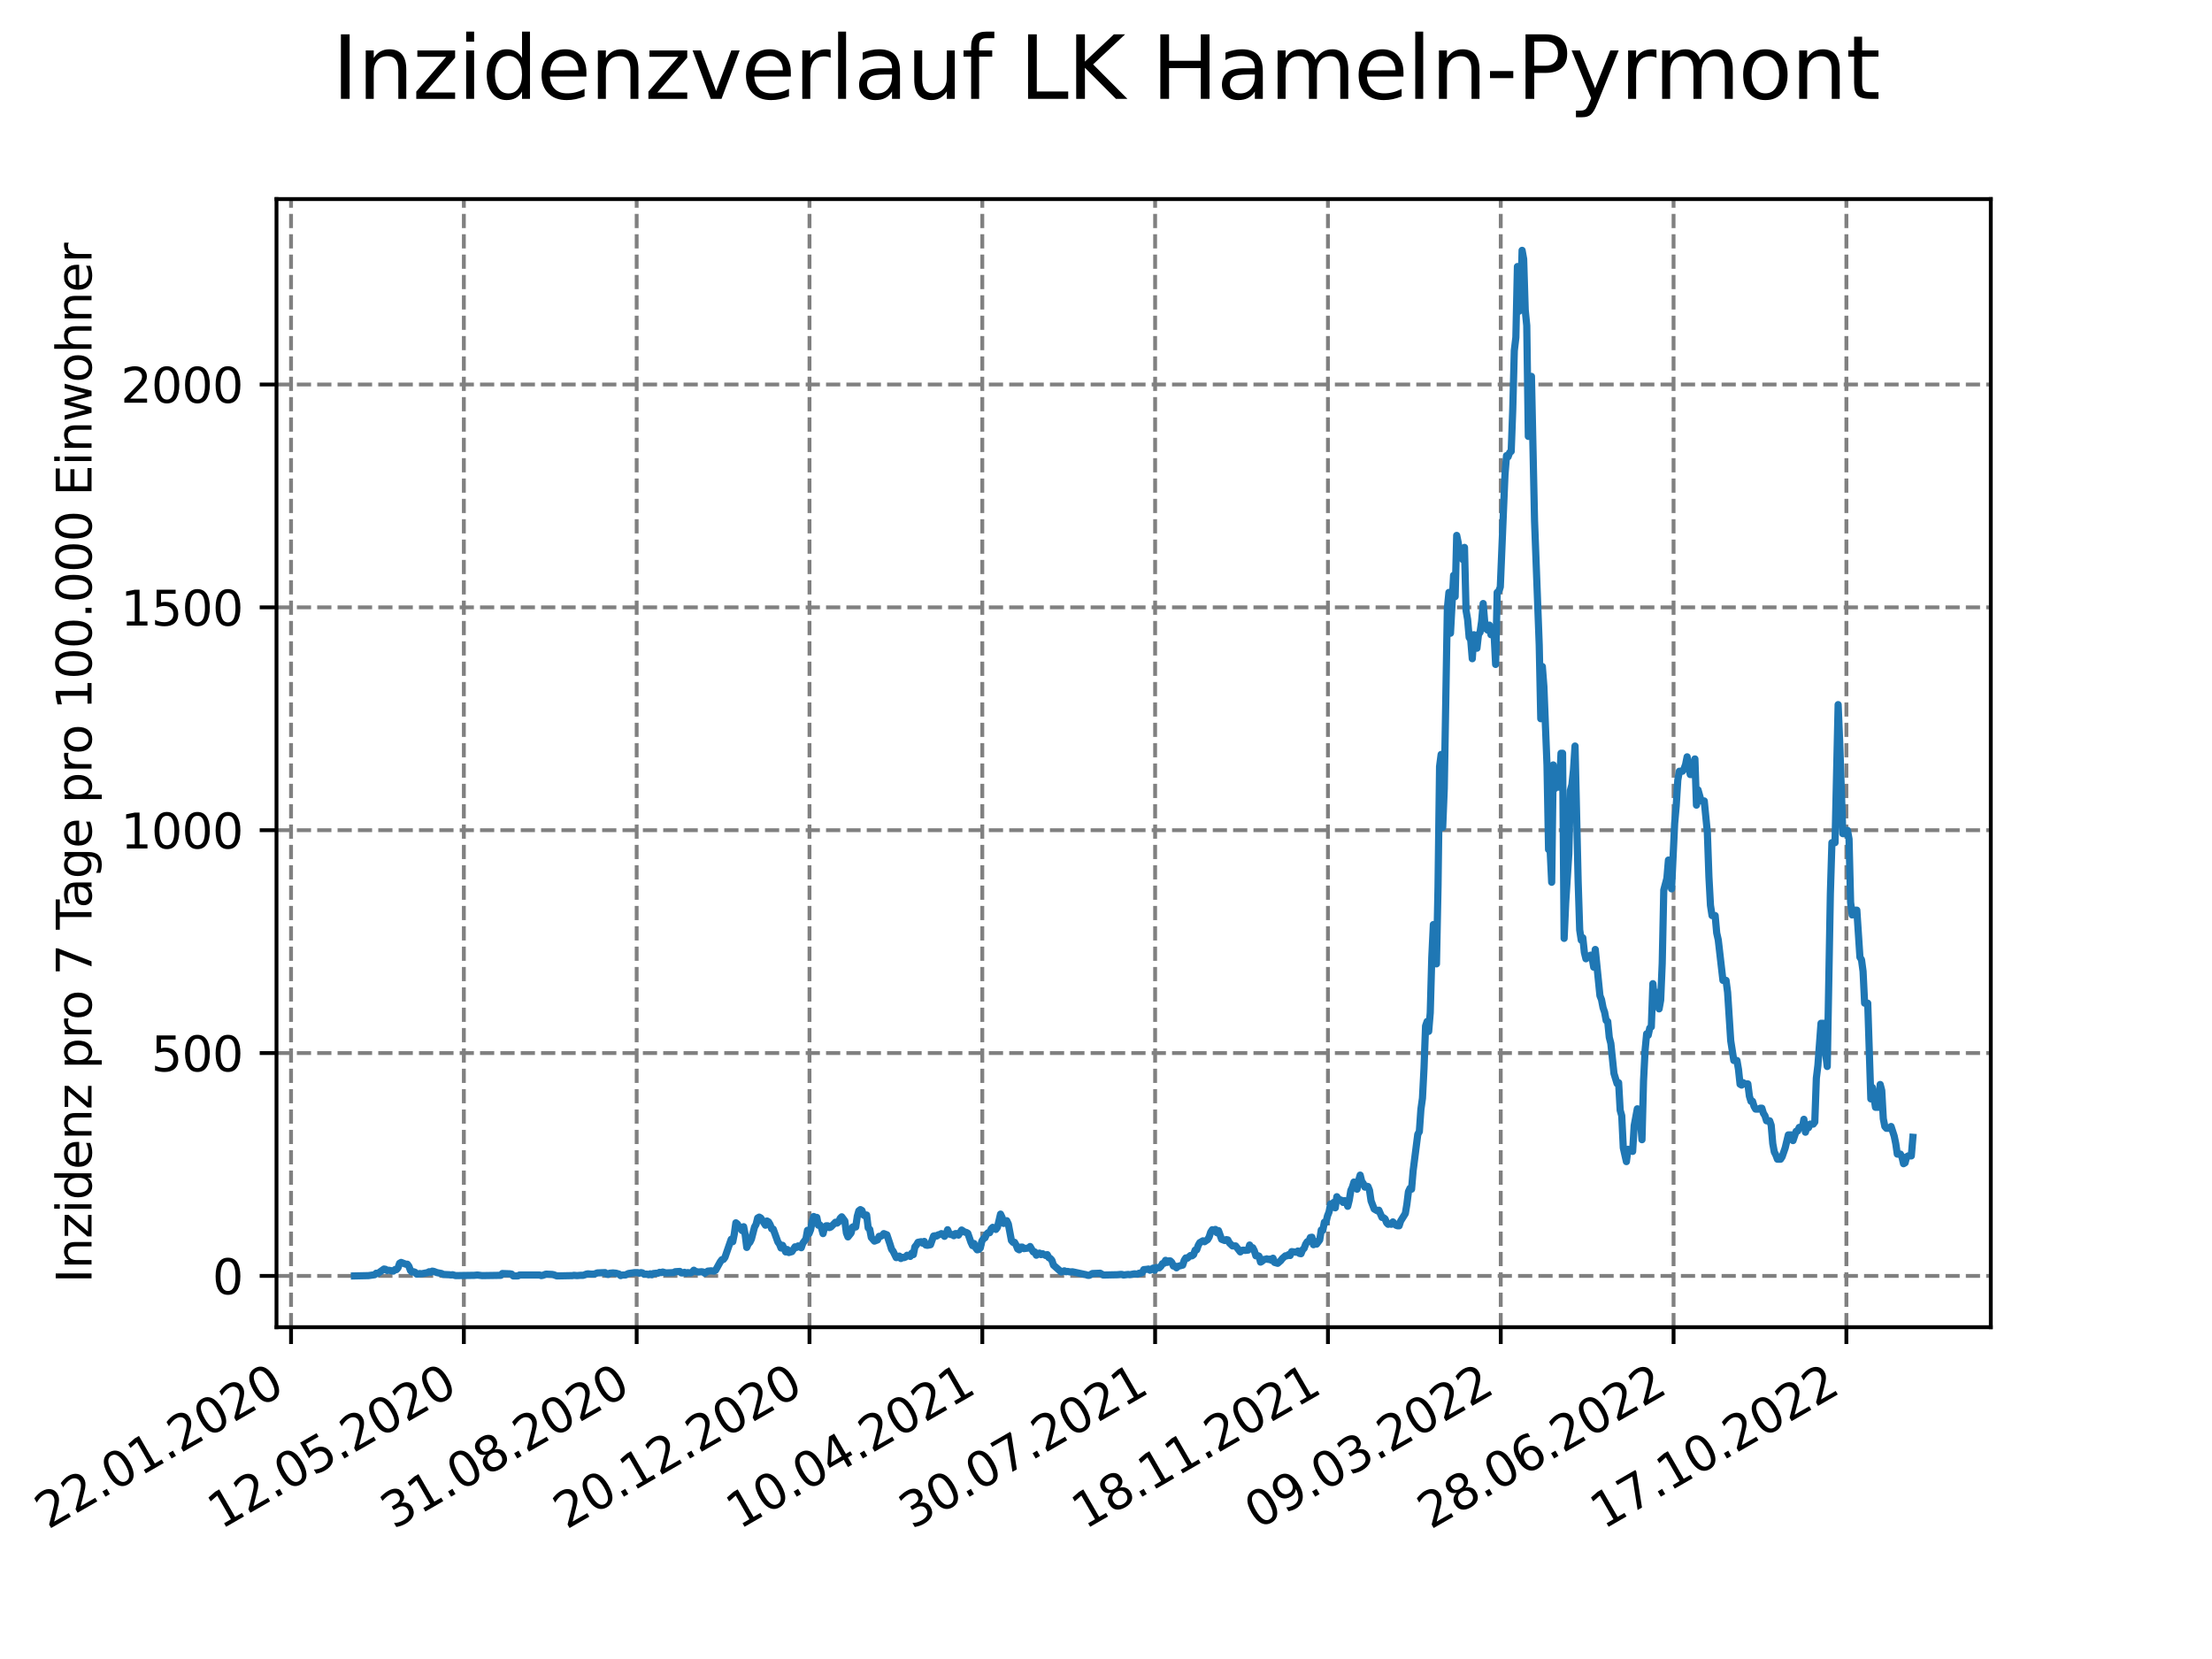 <?xml version="1.0" encoding="utf-8" standalone="no"?>
<!DOCTYPE svg PUBLIC "-//W3C//DTD SVG 1.1//EN"
  "http://www.w3.org/Graphics/SVG/1.1/DTD/svg11.dtd">
<svg xmlns:xlink="http://www.w3.org/1999/xlink" width="460.8pt" height="345.6pt" viewBox="0 0 460.8 345.6" xmlns="http://www.w3.org/2000/svg" version="1.1">
 <defs>
  <style type="text/css">*{stroke-linejoin: round; stroke-linecap: butt}</style>
 </defs>
 <g id="figure_1">
  <g id="patch_1">
   <path d="M 0 345.6 
L 460.8 345.6 
L 460.8 0 
L 0 0 
z
" style="fill: #ffffff"/>
  </g>
  <g id="axes_1">
   <g id="patch_2">
    <path d="M 57.6 276.48 
L 414.72 276.48 
L 414.72 41.472 
L 57.6 41.472 
z
" style="fill: #ffffff"/>
   </g>
   <g id="matplotlib.axis_1">
    <g id="xtick_1">
     <g id="line2d_1">
      <path d="M 60.63 276.48 
L 60.63 41.472 
" clip-path="url(#pc33db7286a)" style="fill: none; stroke-dasharray: 2.96,1.28; stroke-dashoffset: 0; stroke: #808080; stroke-width: 0.8"/>
     </g>
     <g id="line2d_2">
      <defs>
       <path id="m348dbe45a8" d="M 0 0 
L 0 3.5 
" style="stroke: #000000; stroke-width: 0.8"/>
      </defs>
      <g>
       <use xlink:href="#m348dbe45a8" x="60.63" y="276.48" style="stroke: #000000; stroke-width: 0.8"/>
      </g>
     </g>
     <g id="text_1">
      <!-- 22.01.2020 -->
      <g transform="translate(10.005 318.689) rotate(-30) scale(0.1 -0.1)">
       <defs>
        <path id="DejaVuSans-32" d="M 1228 531 
L 3431 531 
L 3431 0 
L 469 0 
L 469 531 
Q 828 903 1448 1529 
Q 2069 2156 2228 2338 
Q 2531 2678 2651 2914 
Q 2772 3150 2772 3378 
Q 2772 3750 2511 3984 
Q 2250 4219 1831 4219 
Q 1534 4219 1204 4116 
Q 875 4013 500 3803 
L 500 4441 
Q 881 4594 1212 4672 
Q 1544 4750 1819 4750 
Q 2544 4750 2975 4387 
Q 3406 4025 3406 3419 
Q 3406 3131 3298 2873 
Q 3191 2616 2906 2266 
Q 2828 2175 2409 1742 
Q 1991 1309 1228 531 
z
" transform="scale(0.016)"/>
        <path id="DejaVuSans-2e" d="M 684 794 
L 1344 794 
L 1344 0 
L 684 0 
L 684 794 
z
" transform="scale(0.016)"/>
        <path id="DejaVuSans-30" d="M 2034 4250 
Q 1547 4250 1301 3770 
Q 1056 3291 1056 2328 
Q 1056 1369 1301 889 
Q 1547 409 2034 409 
Q 2525 409 2770 889 
Q 3016 1369 3016 2328 
Q 3016 3291 2770 3770 
Q 2525 4250 2034 4250 
z
M 2034 4750 
Q 2819 4750 3233 4129 
Q 3647 3509 3647 2328 
Q 3647 1150 3233 529 
Q 2819 -91 2034 -91 
Q 1250 -91 836 529 
Q 422 1150 422 2328 
Q 422 3509 836 4129 
Q 1250 4750 2034 4750 
z
" transform="scale(0.016)"/>
        <path id="DejaVuSans-31" d="M 794 531 
L 1825 531 
L 1825 4091 
L 703 3866 
L 703 4441 
L 1819 4666 
L 2450 4666 
L 2450 531 
L 3481 531 
L 3481 0 
L 794 0 
L 794 531 
z
" transform="scale(0.016)"/>
       </defs>
       <use xlink:href="#DejaVuSans-32"/>
       <use xlink:href="#DejaVuSans-32" x="63.623"/>
       <use xlink:href="#DejaVuSans-2e" x="127.246"/>
       <use xlink:href="#DejaVuSans-30" x="159.033"/>
       <use xlink:href="#DejaVuSans-31" x="222.656"/>
       <use xlink:href="#DejaVuSans-2e" x="286.279"/>
       <use xlink:href="#DejaVuSans-32" x="318.066"/>
       <use xlink:href="#DejaVuSans-30" x="381.689"/>
       <use xlink:href="#DejaVuSans-32" x="445.312"/>
       <use xlink:href="#DejaVuSans-30" x="508.936"/>
      </g>
     </g>
    </g>
    <g id="xtick_2">
     <g id="line2d_3">
      <path d="M 96.63 276.48 
L 96.63 41.472 
" clip-path="url(#pc33db7286a)" style="fill: none; stroke-dasharray: 2.96,1.28; stroke-dashoffset: 0; stroke: #808080; stroke-width: 0.8"/>
     </g>
     <g id="line2d_4">
      <g>
       <use xlink:href="#m348dbe45a8" x="96.63" y="276.48" style="stroke: #000000; stroke-width: 0.8"/>
      </g>
     </g>
     <g id="text_2">
      <!-- 12.05.2020 -->
      <g transform="translate(46.005 318.689) rotate(-30) scale(0.1 -0.1)">
       <defs>
        <path id="DejaVuSans-35" d="M 691 4666 
L 3169 4666 
L 3169 4134 
L 1269 4134 
L 1269 2991 
Q 1406 3038 1543 3061 
Q 1681 3084 1819 3084 
Q 2600 3084 3056 2656 
Q 3513 2228 3513 1497 
Q 3513 744 3044 326 
Q 2575 -91 1722 -91 
Q 1428 -91 1123 -41 
Q 819 9 494 109 
L 494 744 
Q 775 591 1075 516 
Q 1375 441 1709 441 
Q 2250 441 2565 725 
Q 2881 1009 2881 1497 
Q 2881 1984 2565 2268 
Q 2250 2553 1709 2553 
Q 1456 2553 1204 2497 
Q 953 2441 691 2322 
L 691 4666 
z
" transform="scale(0.016)"/>
       </defs>
       <use xlink:href="#DejaVuSans-31"/>
       <use xlink:href="#DejaVuSans-32" x="63.623"/>
       <use xlink:href="#DejaVuSans-2e" x="127.246"/>
       <use xlink:href="#DejaVuSans-30" x="159.033"/>
       <use xlink:href="#DejaVuSans-35" x="222.656"/>
       <use xlink:href="#DejaVuSans-2e" x="286.279"/>
       <use xlink:href="#DejaVuSans-32" x="318.066"/>
       <use xlink:href="#DejaVuSans-30" x="381.689"/>
       <use xlink:href="#DejaVuSans-32" x="445.312"/>
       <use xlink:href="#DejaVuSans-30" x="508.936"/>
      </g>
     </g>
    </g>
    <g id="xtick_3">
     <g id="line2d_5">
      <path d="M 132.631 276.48 
L 132.631 41.472 
" clip-path="url(#pc33db7286a)" style="fill: none; stroke-dasharray: 2.96,1.28; stroke-dashoffset: 0; stroke: #808080; stroke-width: 0.8"/>
     </g>
     <g id="line2d_6">
      <g>
       <use xlink:href="#m348dbe45a8" x="132.631" y="276.48" style="stroke: #000000; stroke-width: 0.8"/>
      </g>
     </g>
     <g id="text_3">
      <!-- 31.08.2020 -->
      <g transform="translate(82.006 318.689) rotate(-30) scale(0.1 -0.1)">
       <defs>
        <path id="DejaVuSans-33" d="M 2597 2516 
Q 3050 2419 3304 2112 
Q 3559 1806 3559 1356 
Q 3559 666 3084 287 
Q 2609 -91 1734 -91 
Q 1441 -91 1130 -33 
Q 819 25 488 141 
L 488 750 
Q 750 597 1062 519 
Q 1375 441 1716 441 
Q 2309 441 2620 675 
Q 2931 909 2931 1356 
Q 2931 1769 2642 2001 
Q 2353 2234 1838 2234 
L 1294 2234 
L 1294 2753 
L 1863 2753 
Q 2328 2753 2575 2939 
Q 2822 3125 2822 3475 
Q 2822 3834 2567 4026 
Q 2313 4219 1838 4219 
Q 1578 4219 1281 4162 
Q 984 4106 628 3988 
L 628 4550 
Q 988 4650 1302 4700 
Q 1616 4750 1894 4750 
Q 2613 4750 3031 4423 
Q 3450 4097 3450 3541 
Q 3450 3153 3228 2886 
Q 3006 2619 2597 2516 
z
" transform="scale(0.016)"/>
        <path id="DejaVuSans-38" d="M 2034 2216 
Q 1584 2216 1326 1975 
Q 1069 1734 1069 1313 
Q 1069 891 1326 650 
Q 1584 409 2034 409 
Q 2484 409 2743 651 
Q 3003 894 3003 1313 
Q 3003 1734 2745 1975 
Q 2488 2216 2034 2216 
z
M 1403 2484 
Q 997 2584 770 2862 
Q 544 3141 544 3541 
Q 544 4100 942 4425 
Q 1341 4750 2034 4750 
Q 2731 4750 3128 4425 
Q 3525 4100 3525 3541 
Q 3525 3141 3298 2862 
Q 3072 2584 2669 2484 
Q 3125 2378 3379 2068 
Q 3634 1759 3634 1313 
Q 3634 634 3220 271 
Q 2806 -91 2034 -91 
Q 1263 -91 848 271 
Q 434 634 434 1313 
Q 434 1759 690 2068 
Q 947 2378 1403 2484 
z
M 1172 3481 
Q 1172 3119 1398 2916 
Q 1625 2713 2034 2713 
Q 2441 2713 2670 2916 
Q 2900 3119 2900 3481 
Q 2900 3844 2670 4047 
Q 2441 4250 2034 4250 
Q 1625 4250 1398 4047 
Q 1172 3844 1172 3481 
z
" transform="scale(0.016)"/>
       </defs>
       <use xlink:href="#DejaVuSans-33"/>
       <use xlink:href="#DejaVuSans-31" x="63.623"/>
       <use xlink:href="#DejaVuSans-2e" x="127.246"/>
       <use xlink:href="#DejaVuSans-30" x="159.033"/>
       <use xlink:href="#DejaVuSans-38" x="222.656"/>
       <use xlink:href="#DejaVuSans-2e" x="286.279"/>
       <use xlink:href="#DejaVuSans-32" x="318.066"/>
       <use xlink:href="#DejaVuSans-30" x="381.689"/>
       <use xlink:href="#DejaVuSans-32" x="445.312"/>
       <use xlink:href="#DejaVuSans-30" x="508.936"/>
      </g>
     </g>
    </g>
    <g id="xtick_4">
     <g id="line2d_7">
      <path d="M 168.632 276.48 
L 168.632 41.472 
" clip-path="url(#pc33db7286a)" style="fill: none; stroke-dasharray: 2.96,1.28; stroke-dashoffset: 0; stroke: #808080; stroke-width: 0.8"/>
     </g>
     <g id="line2d_8">
      <g>
       <use xlink:href="#m348dbe45a8" x="168.632" y="276.48" style="stroke: #000000; stroke-width: 0.8"/>
      </g>
     </g>
     <g id="text_4">
      <!-- 20.12.2020 -->
      <g transform="translate(118.007 318.689) rotate(-30) scale(0.1 -0.1)">
       <use xlink:href="#DejaVuSans-32"/>
       <use xlink:href="#DejaVuSans-30" x="63.623"/>
       <use xlink:href="#DejaVuSans-2e" x="127.246"/>
       <use xlink:href="#DejaVuSans-31" x="159.033"/>
       <use xlink:href="#DejaVuSans-32" x="222.656"/>
       <use xlink:href="#DejaVuSans-2e" x="286.279"/>
       <use xlink:href="#DejaVuSans-32" x="318.066"/>
       <use xlink:href="#DejaVuSans-30" x="381.689"/>
       <use xlink:href="#DejaVuSans-32" x="445.312"/>
       <use xlink:href="#DejaVuSans-30" x="508.936"/>
      </g>
     </g>
    </g>
    <g id="xtick_5">
     <g id="line2d_9">
      <path d="M 204.632 276.48 
L 204.632 41.472 
" clip-path="url(#pc33db7286a)" style="fill: none; stroke-dasharray: 2.96,1.28; stroke-dashoffset: 0; stroke: #808080; stroke-width: 0.8"/>
     </g>
     <g id="line2d_10">
      <g>
       <use xlink:href="#m348dbe45a8" x="204.632" y="276.48" style="stroke: #000000; stroke-width: 0.8"/>
      </g>
     </g>
     <g id="text_5">
      <!-- 10.04.2021 -->
      <g transform="translate(154.007 318.689) rotate(-30) scale(0.1 -0.1)">
       <defs>
        <path id="DejaVuSans-34" d="M 2419 4116 
L 825 1625 
L 2419 1625 
L 2419 4116 
z
M 2253 4666 
L 3047 4666 
L 3047 1625 
L 3713 1625 
L 3713 1100 
L 3047 1100 
L 3047 0 
L 2419 0 
L 2419 1100 
L 313 1100 
L 313 1709 
L 2253 4666 
z
" transform="scale(0.016)"/>
       </defs>
       <use xlink:href="#DejaVuSans-31"/>
       <use xlink:href="#DejaVuSans-30" x="63.623"/>
       <use xlink:href="#DejaVuSans-2e" x="127.246"/>
       <use xlink:href="#DejaVuSans-30" x="159.033"/>
       <use xlink:href="#DejaVuSans-34" x="222.656"/>
       <use xlink:href="#DejaVuSans-2e" x="286.279"/>
       <use xlink:href="#DejaVuSans-32" x="318.066"/>
       <use xlink:href="#DejaVuSans-30" x="381.689"/>
       <use xlink:href="#DejaVuSans-32" x="445.312"/>
       <use xlink:href="#DejaVuSans-31" x="508.936"/>
      </g>
     </g>
    </g>
    <g id="xtick_6">
     <g id="line2d_11">
      <path d="M 240.633 276.48 
L 240.633 41.472 
" clip-path="url(#pc33db7286a)" style="fill: none; stroke-dasharray: 2.96,1.28; stroke-dashoffset: 0; stroke: #808080; stroke-width: 0.8"/>
     </g>
     <g id="line2d_12">
      <g>
       <use xlink:href="#m348dbe45a8" x="240.633" y="276.48" style="stroke: #000000; stroke-width: 0.8"/>
      </g>
     </g>
     <g id="text_6">
      <!-- 30.07.2021 -->
      <g transform="translate(190.008 318.689) rotate(-30) scale(0.1 -0.1)">
       <defs>
        <path id="DejaVuSans-37" d="M 525 4666 
L 3525 4666 
L 3525 4397 
L 1831 0 
L 1172 0 
L 2766 4134 
L 525 4134 
L 525 4666 
z
" transform="scale(0.016)"/>
       </defs>
       <use xlink:href="#DejaVuSans-33"/>
       <use xlink:href="#DejaVuSans-30" x="63.623"/>
       <use xlink:href="#DejaVuSans-2e" x="127.246"/>
       <use xlink:href="#DejaVuSans-30" x="159.033"/>
       <use xlink:href="#DejaVuSans-37" x="222.656"/>
       <use xlink:href="#DejaVuSans-2e" x="286.279"/>
       <use xlink:href="#DejaVuSans-32" x="318.066"/>
       <use xlink:href="#DejaVuSans-30" x="381.689"/>
       <use xlink:href="#DejaVuSans-32" x="445.312"/>
       <use xlink:href="#DejaVuSans-31" x="508.936"/>
      </g>
     </g>
    </g>
    <g id="xtick_7">
     <g id="line2d_13">
      <path d="M 276.634 276.48 
L 276.634 41.472 
" clip-path="url(#pc33db7286a)" style="fill: none; stroke-dasharray: 2.96,1.28; stroke-dashoffset: 0; stroke: #808080; stroke-width: 0.8"/>
     </g>
     <g id="line2d_14">
      <g>
       <use xlink:href="#m348dbe45a8" x="276.634" y="276.48" style="stroke: #000000; stroke-width: 0.8"/>
      </g>
     </g>
     <g id="text_7">
      <!-- 18.11.2021 -->
      <g transform="translate(226.008 318.689) rotate(-30) scale(0.1 -0.1)">
       <use xlink:href="#DejaVuSans-31"/>
       <use xlink:href="#DejaVuSans-38" x="63.623"/>
       <use xlink:href="#DejaVuSans-2e" x="127.246"/>
       <use xlink:href="#DejaVuSans-31" x="159.033"/>
       <use xlink:href="#DejaVuSans-31" x="222.656"/>
       <use xlink:href="#DejaVuSans-2e" x="286.279"/>
       <use xlink:href="#DejaVuSans-32" x="318.066"/>
       <use xlink:href="#DejaVuSans-30" x="381.689"/>
       <use xlink:href="#DejaVuSans-32" x="445.312"/>
       <use xlink:href="#DejaVuSans-31" x="508.936"/>
      </g>
     </g>
    </g>
    <g id="xtick_8">
     <g id="line2d_15">
      <path d="M 312.634 276.48 
L 312.634 41.472 
" clip-path="url(#pc33db7286a)" style="fill: none; stroke-dasharray: 2.96,1.28; stroke-dashoffset: 0; stroke: #808080; stroke-width: 0.8"/>
     </g>
     <g id="line2d_16">
      <g>
       <use xlink:href="#m348dbe45a8" x="312.634" y="276.48" style="stroke: #000000; stroke-width: 0.8"/>
      </g>
     </g>
     <g id="text_8">
      <!-- 09.03.2022 -->
      <g transform="translate(262.009 318.689) rotate(-30) scale(0.1 -0.1)">
       <defs>
        <path id="DejaVuSans-39" d="M 703 97 
L 703 672 
Q 941 559 1184 500 
Q 1428 441 1663 441 
Q 2288 441 2617 861 
Q 2947 1281 2994 2138 
Q 2813 1869 2534 1725 
Q 2256 1581 1919 1581 
Q 1219 1581 811 2004 
Q 403 2428 403 3163 
Q 403 3881 828 4315 
Q 1253 4750 1959 4750 
Q 2769 4750 3195 4129 
Q 3622 3509 3622 2328 
Q 3622 1225 3098 567 
Q 2575 -91 1691 -91 
Q 1453 -91 1209 -44 
Q 966 3 703 97 
z
M 1959 2075 
Q 2384 2075 2632 2365 
Q 2881 2656 2881 3163 
Q 2881 3666 2632 3958 
Q 2384 4250 1959 4250 
Q 1534 4250 1286 3958 
Q 1038 3666 1038 3163 
Q 1038 2656 1286 2365 
Q 1534 2075 1959 2075 
z
" transform="scale(0.016)"/>
       </defs>
       <use xlink:href="#DejaVuSans-30"/>
       <use xlink:href="#DejaVuSans-39" x="63.623"/>
       <use xlink:href="#DejaVuSans-2e" x="127.246"/>
       <use xlink:href="#DejaVuSans-30" x="159.033"/>
       <use xlink:href="#DejaVuSans-33" x="222.656"/>
       <use xlink:href="#DejaVuSans-2e" x="286.279"/>
       <use xlink:href="#DejaVuSans-32" x="318.066"/>
       <use xlink:href="#DejaVuSans-30" x="381.689"/>
       <use xlink:href="#DejaVuSans-32" x="445.312"/>
       <use xlink:href="#DejaVuSans-32" x="508.936"/>
      </g>
     </g>
    </g>
    <g id="xtick_9">
     <g id="line2d_17">
      <path d="M 348.635 276.48 
L 348.635 41.472 
" clip-path="url(#pc33db7286a)" style="fill: none; stroke-dasharray: 2.96,1.28; stroke-dashoffset: 0; stroke: #808080; stroke-width: 0.8"/>
     </g>
     <g id="line2d_18">
      <g>
       <use xlink:href="#m348dbe45a8" x="348.635" y="276.48" style="stroke: #000000; stroke-width: 0.8"/>
      </g>
     </g>
     <g id="text_9">
      <!-- 28.06.2022 -->
      <g transform="translate(298.01 318.689) rotate(-30) scale(0.1 -0.1)">
       <defs>
        <path id="DejaVuSans-36" d="M 2113 2584 
Q 1688 2584 1439 2293 
Q 1191 2003 1191 1497 
Q 1191 994 1439 701 
Q 1688 409 2113 409 
Q 2538 409 2786 701 
Q 3034 994 3034 1497 
Q 3034 2003 2786 2293 
Q 2538 2584 2113 2584 
z
M 3366 4563 
L 3366 3988 
Q 3128 4100 2886 4159 
Q 2644 4219 2406 4219 
Q 1781 4219 1451 3797 
Q 1122 3375 1075 2522 
Q 1259 2794 1537 2939 
Q 1816 3084 2150 3084 
Q 2853 3084 3261 2657 
Q 3669 2231 3669 1497 
Q 3669 778 3244 343 
Q 2819 -91 2113 -91 
Q 1303 -91 875 529 
Q 447 1150 447 2328 
Q 447 3434 972 4092 
Q 1497 4750 2381 4750 
Q 2619 4750 2861 4703 
Q 3103 4656 3366 4563 
z
" transform="scale(0.016)"/>
       </defs>
       <use xlink:href="#DejaVuSans-32"/>
       <use xlink:href="#DejaVuSans-38" x="63.623"/>
       <use xlink:href="#DejaVuSans-2e" x="127.246"/>
       <use xlink:href="#DejaVuSans-30" x="159.033"/>
       <use xlink:href="#DejaVuSans-36" x="222.656"/>
       <use xlink:href="#DejaVuSans-2e" x="286.279"/>
       <use xlink:href="#DejaVuSans-32" x="318.066"/>
       <use xlink:href="#DejaVuSans-30" x="381.689"/>
       <use xlink:href="#DejaVuSans-32" x="445.312"/>
       <use xlink:href="#DejaVuSans-32" x="508.936"/>
      </g>
     </g>
    </g>
    <g id="xtick_10">
     <g id="line2d_19">
      <path d="M 384.636 276.48 
L 384.636 41.472 
" clip-path="url(#pc33db7286a)" style="fill: none; stroke-dasharray: 2.96,1.28; stroke-dashoffset: 0; stroke: #808080; stroke-width: 0.8"/>
     </g>
     <g id="line2d_20">
      <g>
       <use xlink:href="#m348dbe45a8" x="384.636" y="276.48" style="stroke: #000000; stroke-width: 0.8"/>
      </g>
     </g>
     <g id="text_10">
      <!-- 17.10.2022 -->
      <g transform="translate(334.01 318.689) rotate(-30) scale(0.1 -0.1)">
       <use xlink:href="#DejaVuSans-31"/>
       <use xlink:href="#DejaVuSans-37" x="63.623"/>
       <use xlink:href="#DejaVuSans-2e" x="127.246"/>
       <use xlink:href="#DejaVuSans-31" x="159.033"/>
       <use xlink:href="#DejaVuSans-30" x="222.656"/>
       <use xlink:href="#DejaVuSans-2e" x="286.279"/>
       <use xlink:href="#DejaVuSans-32" x="318.066"/>
       <use xlink:href="#DejaVuSans-30" x="381.689"/>
       <use xlink:href="#DejaVuSans-32" x="445.312"/>
       <use xlink:href="#DejaVuSans-32" x="508.936"/>
      </g>
     </g>
    </g>
   </g>
   <g id="matplotlib.axis_2">
    <g id="ytick_1">
     <g id="line2d_21">
      <path d="M 57.6 265.798 
L 414.72 265.798 
" clip-path="url(#pc33db7286a)" style="fill: none; stroke-dasharray: 2.96,1.28; stroke-dashoffset: 0; stroke: #808080; stroke-width: 0.8"/>
     </g>
     <g id="line2d_22">
      <defs>
       <path id="md3e9c9b72a" d="M 0 0 
L -3.5 0 
" style="stroke: #000000; stroke-width: 0.8"/>
      </defs>
      <g>
       <use xlink:href="#md3e9c9b72a" x="57.6" y="265.798" style="stroke: #000000; stroke-width: 0.8"/>
      </g>
     </g>
     <g id="text_11">
      <!-- 0 -->
      <g transform="translate(44.237 269.597) scale(0.1 -0.1)">
       <use xlink:href="#DejaVuSans-30"/>
      </g>
     </g>
    </g>
    <g id="ytick_2">
     <g id="line2d_23">
      <path d="M 57.6 219.372 
L 414.72 219.372 
" clip-path="url(#pc33db7286a)" style="fill: none; stroke-dasharray: 2.96,1.28; stroke-dashoffset: 0; stroke: #808080; stroke-width: 0.8"/>
     </g>
     <g id="line2d_24">
      <g>
       <use xlink:href="#md3e9c9b72a" x="57.6" y="219.372" style="stroke: #000000; stroke-width: 0.8"/>
      </g>
     </g>
     <g id="text_12">
      <!-- 500 -->
      <g transform="translate(31.512 223.171) scale(0.1 -0.1)">
       <use xlink:href="#DejaVuSans-35"/>
       <use xlink:href="#DejaVuSans-30" x="63.623"/>
       <use xlink:href="#DejaVuSans-30" x="127.246"/>
      </g>
     </g>
    </g>
    <g id="ytick_3">
     <g id="line2d_25">
      <path d="M 57.6 172.947 
L 414.72 172.947 
" clip-path="url(#pc33db7286a)" style="fill: none; stroke-dasharray: 2.96,1.28; stroke-dashoffset: 0; stroke: #808080; stroke-width: 0.8"/>
     </g>
     <g id="line2d_26">
      <g>
       <use xlink:href="#md3e9c9b72a" x="57.6" y="172.947" style="stroke: #000000; stroke-width: 0.8"/>
      </g>
     </g>
     <g id="text_13">
      <!-- 1000 -->
      <g transform="translate(25.15 176.746) scale(0.1 -0.1)">
       <use xlink:href="#DejaVuSans-31"/>
       <use xlink:href="#DejaVuSans-30" x="63.623"/>
       <use xlink:href="#DejaVuSans-30" x="127.246"/>
       <use xlink:href="#DejaVuSans-30" x="190.869"/>
      </g>
     </g>
    </g>
    <g id="ytick_4">
     <g id="line2d_27">
      <path d="M 57.6 126.521 
L 414.72 126.521 
" clip-path="url(#pc33db7286a)" style="fill: none; stroke-dasharray: 2.96,1.28; stroke-dashoffset: 0; stroke: #808080; stroke-width: 0.8"/>
     </g>
     <g id="line2d_28">
      <g>
       <use xlink:href="#md3e9c9b72a" x="57.6" y="126.521" style="stroke: #000000; stroke-width: 0.8"/>
      </g>
     </g>
     <g id="text_14">
      <!-- 1500 -->
      <g transform="translate(25.15 130.32) scale(0.1 -0.1)">
       <use xlink:href="#DejaVuSans-31"/>
       <use xlink:href="#DejaVuSans-35" x="63.623"/>
       <use xlink:href="#DejaVuSans-30" x="127.246"/>
       <use xlink:href="#DejaVuSans-30" x="190.869"/>
      </g>
     </g>
    </g>
    <g id="ytick_5">
     <g id="line2d_29">
      <path d="M 57.6 80.095 
L 414.72 80.095 
" clip-path="url(#pc33db7286a)" style="fill: none; stroke-dasharray: 2.96,1.28; stroke-dashoffset: 0; stroke: #808080; stroke-width: 0.8"/>
     </g>
     <g id="line2d_30">
      <g>
       <use xlink:href="#md3e9c9b72a" x="57.6" y="80.095" style="stroke: #000000; stroke-width: 0.8"/>
      </g>
     </g>
     <g id="text_15">
      <!-- 2000 -->
      <g transform="translate(25.15 83.895) scale(0.1 -0.1)">
       <use xlink:href="#DejaVuSans-32"/>
       <use xlink:href="#DejaVuSans-30" x="63.623"/>
       <use xlink:href="#DejaVuSans-30" x="127.246"/>
       <use xlink:href="#DejaVuSans-30" x="190.869"/>
      </g>
     </g>
    </g>
    <g id="text_16">
     <!-- Inzidenz pro 7 Tage pro 100.000 Einwohner -->
     <g transform="translate(19.07 267.301) rotate(-90) scale(0.1 -0.1)">
      <defs>
       <path id="DejaVuSans-49" d="M 628 4666 
L 1259 4666 
L 1259 0 
L 628 0 
L 628 4666 
z
" transform="scale(0.016)"/>
       <path id="DejaVuSans-6e" d="M 3513 2113 
L 3513 0 
L 2938 0 
L 2938 2094 
Q 2938 2591 2744 2837 
Q 2550 3084 2163 3084 
Q 1697 3084 1428 2787 
Q 1159 2491 1159 1978 
L 1159 0 
L 581 0 
L 581 3500 
L 1159 3500 
L 1159 2956 
Q 1366 3272 1645 3428 
Q 1925 3584 2291 3584 
Q 2894 3584 3203 3211 
Q 3513 2838 3513 2113 
z
" transform="scale(0.016)"/>
       <path id="DejaVuSans-7a" d="M 353 3500 
L 3084 3500 
L 3084 2975 
L 922 459 
L 3084 459 
L 3084 0 
L 275 0 
L 275 525 
L 2438 3041 
L 353 3041 
L 353 3500 
z
" transform="scale(0.016)"/>
       <path id="DejaVuSans-69" d="M 603 3500 
L 1178 3500 
L 1178 0 
L 603 0 
L 603 3500 
z
M 603 4863 
L 1178 4863 
L 1178 4134 
L 603 4134 
L 603 4863 
z
" transform="scale(0.016)"/>
       <path id="DejaVuSans-64" d="M 2906 2969 
L 2906 4863 
L 3481 4863 
L 3481 0 
L 2906 0 
L 2906 525 
Q 2725 213 2448 61 
Q 2172 -91 1784 -91 
Q 1150 -91 751 415 
Q 353 922 353 1747 
Q 353 2572 751 3078 
Q 1150 3584 1784 3584 
Q 2172 3584 2448 3432 
Q 2725 3281 2906 2969 
z
M 947 1747 
Q 947 1113 1208 752 
Q 1469 391 1925 391 
Q 2381 391 2643 752 
Q 2906 1113 2906 1747 
Q 2906 2381 2643 2742 
Q 2381 3103 1925 3103 
Q 1469 3103 1208 2742 
Q 947 2381 947 1747 
z
" transform="scale(0.016)"/>
       <path id="DejaVuSans-65" d="M 3597 1894 
L 3597 1613 
L 953 1613 
Q 991 1019 1311 708 
Q 1631 397 2203 397 
Q 2534 397 2845 478 
Q 3156 559 3463 722 
L 3463 178 
Q 3153 47 2828 -22 
Q 2503 -91 2169 -91 
Q 1331 -91 842 396 
Q 353 884 353 1716 
Q 353 2575 817 3079 
Q 1281 3584 2069 3584 
Q 2775 3584 3186 3129 
Q 3597 2675 3597 1894 
z
M 3022 2063 
Q 3016 2534 2758 2815 
Q 2500 3097 2075 3097 
Q 1594 3097 1305 2825 
Q 1016 2553 972 2059 
L 3022 2063 
z
" transform="scale(0.016)"/>
       <path id="DejaVuSans-20" transform="scale(0.016)"/>
       <path id="DejaVuSans-70" d="M 1159 525 
L 1159 -1331 
L 581 -1331 
L 581 3500 
L 1159 3500 
L 1159 2969 
Q 1341 3281 1617 3432 
Q 1894 3584 2278 3584 
Q 2916 3584 3314 3078 
Q 3713 2572 3713 1747 
Q 3713 922 3314 415 
Q 2916 -91 2278 -91 
Q 1894 -91 1617 61 
Q 1341 213 1159 525 
z
M 3116 1747 
Q 3116 2381 2855 2742 
Q 2594 3103 2138 3103 
Q 1681 3103 1420 2742 
Q 1159 2381 1159 1747 
Q 1159 1113 1420 752 
Q 1681 391 2138 391 
Q 2594 391 2855 752 
Q 3116 1113 3116 1747 
z
" transform="scale(0.016)"/>
       <path id="DejaVuSans-72" d="M 2631 2963 
Q 2534 3019 2420 3045 
Q 2306 3072 2169 3072 
Q 1681 3072 1420 2755 
Q 1159 2438 1159 1844 
L 1159 0 
L 581 0 
L 581 3500 
L 1159 3500 
L 1159 2956 
Q 1341 3275 1631 3429 
Q 1922 3584 2338 3584 
Q 2397 3584 2469 3576 
Q 2541 3569 2628 3553 
L 2631 2963 
z
" transform="scale(0.016)"/>
       <path id="DejaVuSans-6f" d="M 1959 3097 
Q 1497 3097 1228 2736 
Q 959 2375 959 1747 
Q 959 1119 1226 758 
Q 1494 397 1959 397 
Q 2419 397 2687 759 
Q 2956 1122 2956 1747 
Q 2956 2369 2687 2733 
Q 2419 3097 1959 3097 
z
M 1959 3584 
Q 2709 3584 3137 3096 
Q 3566 2609 3566 1747 
Q 3566 888 3137 398 
Q 2709 -91 1959 -91 
Q 1206 -91 779 398 
Q 353 888 353 1747 
Q 353 2609 779 3096 
Q 1206 3584 1959 3584 
z
" transform="scale(0.016)"/>
       <path id="DejaVuSans-54" d="M -19 4666 
L 3928 4666 
L 3928 4134 
L 2272 4134 
L 2272 0 
L 1638 0 
L 1638 4134 
L -19 4134 
L -19 4666 
z
" transform="scale(0.016)"/>
       <path id="DejaVuSans-61" d="M 2194 1759 
Q 1497 1759 1228 1600 
Q 959 1441 959 1056 
Q 959 750 1161 570 
Q 1363 391 1709 391 
Q 2188 391 2477 730 
Q 2766 1069 2766 1631 
L 2766 1759 
L 2194 1759 
z
M 3341 1997 
L 3341 0 
L 2766 0 
L 2766 531 
Q 2569 213 2275 61 
Q 1981 -91 1556 -91 
Q 1019 -91 701 211 
Q 384 513 384 1019 
Q 384 1609 779 1909 
Q 1175 2209 1959 2209 
L 2766 2209 
L 2766 2266 
Q 2766 2663 2505 2880 
Q 2244 3097 1772 3097 
Q 1472 3097 1187 3025 
Q 903 2953 641 2809 
L 641 3341 
Q 956 3463 1253 3523 
Q 1550 3584 1831 3584 
Q 2591 3584 2966 3190 
Q 3341 2797 3341 1997 
z
" transform="scale(0.016)"/>
       <path id="DejaVuSans-67" d="M 2906 1791 
Q 2906 2416 2648 2759 
Q 2391 3103 1925 3103 
Q 1463 3103 1205 2759 
Q 947 2416 947 1791 
Q 947 1169 1205 825 
Q 1463 481 1925 481 
Q 2391 481 2648 825 
Q 2906 1169 2906 1791 
z
M 3481 434 
Q 3481 -459 3084 -895 
Q 2688 -1331 1869 -1331 
Q 1566 -1331 1297 -1286 
Q 1028 -1241 775 -1147 
L 775 -588 
Q 1028 -725 1275 -790 
Q 1522 -856 1778 -856 
Q 2344 -856 2625 -561 
Q 2906 -266 2906 331 
L 2906 616 
Q 2728 306 2450 153 
Q 2172 0 1784 0 
Q 1141 0 747 490 
Q 353 981 353 1791 
Q 353 2603 747 3093 
Q 1141 3584 1784 3584 
Q 2172 3584 2450 3431 
Q 2728 3278 2906 2969 
L 2906 3500 
L 3481 3500 
L 3481 434 
z
" transform="scale(0.016)"/>
       <path id="DejaVuSans-45" d="M 628 4666 
L 3578 4666 
L 3578 4134 
L 1259 4134 
L 1259 2753 
L 3481 2753 
L 3481 2222 
L 1259 2222 
L 1259 531 
L 3634 531 
L 3634 0 
L 628 0 
L 628 4666 
z
" transform="scale(0.016)"/>
       <path id="DejaVuSans-77" d="M 269 3500 
L 844 3500 
L 1563 769 
L 2278 3500 
L 2956 3500 
L 3675 769 
L 4391 3500 
L 4966 3500 
L 4050 0 
L 3372 0 
L 2619 2869 
L 1863 0 
L 1184 0 
L 269 3500 
z
" transform="scale(0.016)"/>
       <path id="DejaVuSans-68" d="M 3513 2113 
L 3513 0 
L 2938 0 
L 2938 2094 
Q 2938 2591 2744 2837 
Q 2550 3084 2163 3084 
Q 1697 3084 1428 2787 
Q 1159 2491 1159 1978 
L 1159 0 
L 581 0 
L 581 4863 
L 1159 4863 
L 1159 2956 
Q 1366 3272 1645 3428 
Q 1925 3584 2291 3584 
Q 2894 3584 3203 3211 
Q 3513 2838 3513 2113 
z
" transform="scale(0.016)"/>
      </defs>
      <use xlink:href="#DejaVuSans-49"/>
      <use xlink:href="#DejaVuSans-6e" x="29.492"/>
      <use xlink:href="#DejaVuSans-7a" x="92.871"/>
      <use xlink:href="#DejaVuSans-69" x="145.361"/>
      <use xlink:href="#DejaVuSans-64" x="173.145"/>
      <use xlink:href="#DejaVuSans-65" x="236.621"/>
      <use xlink:href="#DejaVuSans-6e" x="298.145"/>
      <use xlink:href="#DejaVuSans-7a" x="361.523"/>
      <use xlink:href="#DejaVuSans-20" x="414.014"/>
      <use xlink:href="#DejaVuSans-70" x="445.801"/>
      <use xlink:href="#DejaVuSans-72" x="509.277"/>
      <use xlink:href="#DejaVuSans-6f" x="548.141"/>
      <use xlink:href="#DejaVuSans-20" x="609.322"/>
      <use xlink:href="#DejaVuSans-37" x="641.109"/>
      <use xlink:href="#DejaVuSans-20" x="704.732"/>
      <use xlink:href="#DejaVuSans-54" x="736.52"/>
      <use xlink:href="#DejaVuSans-61" x="781.104"/>
      <use xlink:href="#DejaVuSans-67" x="842.383"/>
      <use xlink:href="#DejaVuSans-65" x="905.859"/>
      <use xlink:href="#DejaVuSans-20" x="967.383"/>
      <use xlink:href="#DejaVuSans-70" x="999.17"/>
      <use xlink:href="#DejaVuSans-72" x="1062.646"/>
      <use xlink:href="#DejaVuSans-6f" x="1101.51"/>
      <use xlink:href="#DejaVuSans-20" x="1162.691"/>
      <use xlink:href="#DejaVuSans-31" x="1194.479"/>
      <use xlink:href="#DejaVuSans-30" x="1258.102"/>
      <use xlink:href="#DejaVuSans-30" x="1321.725"/>
      <use xlink:href="#DejaVuSans-2e" x="1385.348"/>
      <use xlink:href="#DejaVuSans-30" x="1417.135"/>
      <use xlink:href="#DejaVuSans-30" x="1480.758"/>
      <use xlink:href="#DejaVuSans-30" x="1544.381"/>
      <use xlink:href="#DejaVuSans-20" x="1608.004"/>
      <use xlink:href="#DejaVuSans-45" x="1639.791"/>
      <use xlink:href="#DejaVuSans-69" x="1702.975"/>
      <use xlink:href="#DejaVuSans-6e" x="1730.758"/>
      <use xlink:href="#DejaVuSans-77" x="1794.137"/>
      <use xlink:href="#DejaVuSans-6f" x="1875.924"/>
      <use xlink:href="#DejaVuSans-68" x="1937.105"/>
      <use xlink:href="#DejaVuSans-6e" x="2000.484"/>
      <use xlink:href="#DejaVuSans-65" x="2063.863"/>
      <use xlink:href="#DejaVuSans-72" x="2125.387"/>
     </g>
    </g>
   </g>
   <g id="line2d_31">
    <path d="M 73.833 265.798 
L 76.752 265.735 
L 78.049 265.548 
L 78.373 265.235 
L 78.698 265.298 
L 79.995 264.36 
L 80.319 264.423 
L 80.644 264.673 
L 80.968 264.61 
L 81.941 264.798 
L 82.265 264.485 
L 82.59 264.485 
L 82.914 264.11 
L 83.238 263.173 
L 83.563 262.985 
L 84.211 263.235 
L 84.536 263.36 
L 84.86 263.36 
L 85.184 263.798 
L 85.509 264.673 
L 85.833 264.985 
L 86.157 264.923 
L 86.482 265.048 
L 86.806 265.423 
L 87.13 265.423 
L 87.455 265.298 
L 87.779 265.36 
L 89.076 265.11 
L 89.401 264.923 
L 89.725 265.048 
L 90.049 264.798 
L 90.374 264.86 
L 91.022 265.11 
L 91.995 265.298 
L 92.32 265.485 
L 93.617 265.548 
L 93.941 265.61 
L 94.266 265.548 
L 94.914 265.735 
L 98.806 265.673 
L 99.455 265.61 
L 100.428 265.735 
L 104.32 265.673 
L 104.644 265.298 
L 106.266 265.36 
L 106.59 265.423 
L 106.914 265.798 
L 107.887 265.798 
L 108.212 265.61 
L 112.428 265.61 
L 112.752 265.735 
L 113.077 265.673 
L 113.725 265.423 
L 115.023 265.485 
L 115.347 265.548 
L 115.996 265.798 
L 119.239 265.735 
L 119.563 265.673 
L 120.212 265.735 
L 120.861 265.673 
L 121.509 265.673 
L 122.158 265.423 
L 122.482 265.36 
L 123.131 265.423 
L 123.78 265.423 
L 124.428 265.173 
L 126.05 265.11 
L 126.374 265.423 
L 126.699 265.485 
L 127.023 265.235 
L 127.672 265.173 
L 128.32 265.235 
L 128.969 265.423 
L 129.293 265.735 
L 129.618 265.61 
L 130.266 265.61 
L 130.915 265.298 
L 132.212 265.11 
L 132.861 265.11 
L 133.185 265.235 
L 133.509 265.11 
L 133.834 265.173 
L 134.158 265.423 
L 134.807 265.423 
L 135.131 265.548 
L 135.455 265.36 
L 135.78 265.548 
L 136.104 265.298 
L 136.753 265.235 
L 137.077 265.235 
L 137.401 265.048 
L 137.726 265.11 
L 138.05 264.985 
L 138.699 265.173 
L 140.32 265.11 
L 140.645 264.923 
L 141.618 264.86 
L 141.942 265.173 
L 142.266 265.173 
L 142.591 265.048 
L 142.915 265.235 
L 143.239 265.11 
L 143.888 265.173 
L 144.212 264.985 
L 144.537 264.61 
L 144.861 264.86 
L 145.51 264.985 
L 146.158 264.923 
L 146.483 264.985 
L 146.807 265.235 
L 147.456 264.798 
L 148.104 264.735 
L 148.753 264.798 
L 149.077 264.61 
L 150.05 262.86 
L 150.375 262.423 
L 150.699 262.36 
L 151.023 261.922 
L 152.321 258.172 
L 152.645 258.672 
L 152.969 257.047 
L 153.294 254.734 
L 153.618 254.984 
L 153.942 255.609 
L 154.267 255.859 
L 154.591 256.359 
L 154.915 255.547 
L 155.24 257.235 
L 155.564 259.86 
L 155.888 259.11 
L 156.213 258.797 
L 156.537 258.11 
L 157.186 255.609 
L 157.51 255.047 
L 157.834 253.734 
L 158.159 253.547 
L 158.483 253.734 
L 159.456 255.234 
L 159.78 254.359 
L 160.105 254.547 
L 160.429 255.109 
L 160.753 255.984 
L 161.078 256.047 
L 162.051 258.735 
L 162.375 259.172 
L 162.699 259.985 
L 163.024 259.422 
L 163.672 260.797 
L 163.997 260.297 
L 164.321 260.922 
L 164.97 260.735 
L 165.618 259.735 
L 165.943 259.86 
L 166.267 259.547 
L 166.591 259.61 
L 166.915 259.922 
L 167.24 258.985 
L 167.888 258.11 
L 168.213 256.297 
L 168.537 256.985 
L 168.861 256.172 
L 169.186 254.484 
L 169.51 253.422 
L 169.834 253.609 
L 170.159 253.609 
L 170.483 255.234 
L 170.807 255.172 
L 171.132 255.797 
L 171.456 256.985 
L 171.78 255.672 
L 172.105 255.359 
L 172.429 255.359 
L 172.753 255.734 
L 173.078 255.609 
L 174.051 254.609 
L 174.375 254.797 
L 174.699 254.547 
L 175.024 253.797 
L 175.348 253.484 
L 175.997 254.359 
L 176.321 256.86 
L 176.645 257.672 
L 177.294 256.86 
L 177.618 255.609 
L 177.943 255.484 
L 178.267 255.609 
L 178.591 253.359 
L 178.916 252.234 
L 179.24 251.984 
L 179.564 252.172 
L 179.889 253.109 
L 180.213 253.297 
L 180.537 253.109 
L 180.862 255.797 
L 181.186 256.109 
L 181.51 257.797 
L 182.159 258.547 
L 182.808 258.297 
L 183.132 257.547 
L 183.456 257.547 
L 183.781 257.36 
L 184.105 256.985 
L 184.754 257.235 
L 185.402 259.172 
L 185.727 260.235 
L 186.051 260.672 
L 186.7 261.985 
L 187.024 261.922 
L 187.348 261.672 
L 187.673 262.173 
L 187.997 261.922 
L 188.321 261.985 
L 188.646 261.86 
L 188.97 261.485 
L 189.294 261.547 
L 189.619 261.735 
L 189.943 261.047 
L 190.267 261.36 
L 190.592 259.735 
L 190.916 259.36 
L 191.24 258.797 
L 191.889 258.672 
L 192.213 258.985 
L 192.538 258.61 
L 192.862 259.36 
L 193.186 259.422 
L 193.835 259.297 
L 194.484 257.485 
L 194.808 257.422 
L 195.132 257.485 
L 195.457 257.235 
L 195.781 257.172 
L 196.105 256.985 
L 196.43 257.11 
L 196.754 257.547 
L 197.078 257.172 
L 197.403 256.172 
L 197.727 256.922 
L 198.051 257.172 
L 198.376 257.172 
L 198.7 257.422 
L 199.024 256.985 
L 199.349 256.985 
L 199.673 257.297 
L 200.322 256.234 
L 200.97 256.672 
L 201.295 256.735 
L 201.619 256.922 
L 202.267 258.797 
L 202.592 259.485 
L 202.916 259.047 
L 203.24 259.922 
L 203.565 260.36 
L 203.889 260.297 
L 204.213 259.985 
L 204.538 258.547 
L 204.862 258.047 
L 205.186 257.86 
L 205.511 257.11 
L 205.835 256.797 
L 206.159 256.797 
L 206.484 255.984 
L 206.808 255.672 
L 207.457 256.109 
L 207.781 255.672 
L 208.43 252.922 
L 208.754 253.609 
L 209.078 254.859 
L 209.727 254.297 
L 210.051 254.984 
L 210.7 258.422 
L 211.024 258.797 
L 211.349 258.797 
L 211.673 259.36 
L 211.997 260.172 
L 212.322 260.36 
L 212.646 259.797 
L 212.97 259.797 
L 213.295 260.11 
L 214.268 259.985 
L 214.592 259.672 
L 215.241 260.797 
L 215.565 260.797 
L 215.889 261.485 
L 216.538 261.047 
L 216.862 261.36 
L 217.187 261.172 
L 217.835 261.547 
L 218.16 261.36 
L 218.484 261.985 
L 218.808 262.173 
L 219.133 262.548 
L 219.457 263.548 
L 221.079 264.985 
L 221.727 264.735 
L 222.052 264.923 
L 222.376 264.86 
L 223.025 264.985 
L 223.349 264.923 
L 226.268 265.548 
L 226.592 265.673 
L 226.917 265.673 
L 227.565 265.298 
L 229.187 265.235 
L 229.836 265.61 
L 232.755 265.548 
L 233.403 265.485 
L 233.728 265.485 
L 234.052 265.61 
L 235.025 265.485 
L 235.349 265.548 
L 236.322 265.36 
L 236.971 265.423 
L 237.295 265.235 
L 237.619 265.235 
L 237.944 265.11 
L 238.268 264.485 
L 238.917 264.423 
L 239.241 264.36 
L 239.565 264.61 
L 240.214 264.173 
L 240.538 264.61 
L 240.863 264.048 
L 241.511 264.11 
L 241.836 263.798 
L 242.16 263.235 
L 242.484 263.173 
L 242.809 262.548 
L 243.133 262.985 
L 243.457 262.673 
L 243.782 262.673 
L 244.106 262.985 
L 244.43 263.735 
L 244.755 263.735 
L 245.079 264.11 
L 245.403 263.798 
L 246.376 263.548 
L 246.701 262.548 
L 247.025 262.047 
L 247.349 262.11 
L 247.998 261.547 
L 248.322 261.61 
L 248.647 261.36 
L 248.971 260.422 
L 249.295 260.36 
L 249.62 259.422 
L 249.944 258.86 
L 250.593 258.485 
L 250.917 258.672 
L 251.566 258.235 
L 251.89 257.672 
L 252.214 256.672 
L 252.539 256.172 
L 252.863 256.297 
L 253.187 256.109 
L 253.512 256.797 
L 253.836 256.359 
L 254.485 258.172 
L 255.133 258.422 
L 255.458 258.235 
L 255.782 258.297 
L 256.106 258.922 
L 256.755 259.547 
L 257.404 259.547 
L 258.377 260.797 
L 258.701 260.485 
L 259.025 260.422 
L 259.35 260.485 
L 259.998 260.422 
L 260.323 259.36 
L 260.647 259.922 
L 260.971 259.922 
L 261.296 260.547 
L 261.62 261.61 
L 261.944 261.547 
L 262.269 261.672 
L 262.593 262.923 
L 262.917 262.735 
L 263.242 262.36 
L 263.566 262.36 
L 263.89 262.235 
L 264.215 262.36 
L 264.539 262.298 
L 264.863 262.548 
L 265.188 262.11 
L 265.512 262.985 
L 266.161 263.173 
L 266.809 262.61 
L 267.134 262.173 
L 267.782 261.61 
L 268.107 261.61 
L 268.431 261.36 
L 268.755 261.547 
L 269.08 260.735 
L 270.053 260.86 
L 270.377 260.61 
L 270.701 261.11 
L 271.025 261.172 
L 271.35 260.36 
L 271.674 260.047 
L 271.998 259.172 
L 272.323 258.672 
L 272.647 258.61 
L 272.971 257.797 
L 273.296 257.735 
L 273.62 259.297 
L 273.944 258.61 
L 274.269 259.172 
L 274.917 258.297 
L 275.242 256.234 
L 275.566 256.297 
L 275.89 254.609 
L 276.215 254.672 
L 276.539 253.297 
L 276.863 252.484 
L 277.188 250.797 
L 277.512 251.547 
L 277.836 250.484 
L 278.161 251.609 
L 278.485 249.296 
L 278.809 249.796 
L 279.458 250.046 
L 279.782 250.484 
L 280.107 250.109 
L 280.431 250.296 
L 280.755 251.297 
L 281.08 249.984 
L 281.404 247.984 
L 281.728 247.296 
L 282.053 246.234 
L 282.377 247.359 
L 282.701 247.734 
L 283.026 245.921 
L 283.35 244.796 
L 283.674 246.109 
L 283.999 246.546 
L 284.323 247.296 
L 284.647 247.109 
L 284.972 247.171 
L 285.296 247.984 
L 285.62 250.171 
L 286.269 251.859 
L 286.918 252.234 
L 287.242 252.109 
L 287.891 253.609 
L 288.215 253.672 
L 288.539 253.922 
L 288.864 254.734 
L 289.188 255.047 
L 289.512 254.922 
L 289.837 255.047 
L 290.161 254.547 
L 290.81 255.234 
L 291.134 255.359 
L 291.458 255.359 
L 291.783 254.359 
L 292.756 252.797 
L 293.08 250.859 
L 293.404 248.234 
L 293.729 247.546 
L 294.053 247.734 
L 294.377 243.921 
L 295.35 236.295 
L 295.675 235.733 
L 295.999 231.107 
L 296.323 228.795 
L 296.648 222.544 
L 296.972 213.731 
L 297.296 212.793 
L 297.621 214.856 
L 297.945 210.981 
L 298.269 199.417 
L 298.594 192.604 
L 298.918 197.729 
L 299.242 200.792 
L 299.567 184.728 
L 299.891 159.664 
L 300.215 157.163 
L 300.54 172.352 
L 300.864 164.289 
L 301.513 126.723 
L 301.837 123.41 
L 302.161 131.911 
L 302.81 119.848 
L 303.134 124.285 
L 303.459 111.534 
L 303.783 113.097 
L 304.107 116.16 
L 304.432 115.16 
L 304.756 116.597 
L 305.08 114.035 
L 305.405 127.161 
L 305.729 129.036 
L 306.053 132.786 
L 306.377 133.286 
L 306.702 137.224 
L 307.026 132.224 
L 307.35 134.599 
L 307.675 135.036 
L 307.999 132.161 
L 308.323 131.724 
L 308.648 129.473 
L 308.972 125.723 
L 309.296 129.598 
L 309.621 131.036 
L 309.945 131.286 
L 310.269 130.223 
L 310.594 132.224 
L 310.918 131.536 
L 311.242 131.974 
L 311.567 138.412 
L 311.891 123.41 
L 312.215 123.16 
L 312.54 122.285 
L 313.188 106.659 
L 313.513 98.908 
L 313.837 94.908 
L 314.161 95.158 
L 314.486 94.283 
L 314.81 94.033 
L 315.134 85.282 
L 315.459 73.031 
L 315.783 70.281 
L 316.107 55.529 
L 316.432 64.843 
L 316.756 64.53 
L 317.08 52.154 
L 317.405 53.967 
L 317.729 64.53 
L 318.053 67.843 
L 318.378 90.908 
L 318.702 79.844 
L 319.026 78.406 
L 319.675 108.534 
L 320.648 134.349 
L 320.972 149.725 
L 321.297 138.849 
L 321.621 143.037 
L 322.27 159.414 
L 322.594 176.978 
L 322.918 176.978 
L 323.243 183.791 
L 323.567 159.351 
L 323.891 164.289 
L 324.216 161.789 
L 324.54 163.976 
L 324.864 163.976 
L 325.189 156.913 
L 325.513 156.913 
L 325.837 195.479 
L 326.162 188.104 
L 326.81 177.915 
L 327.135 164.664 
L 327.459 163.476 
L 327.783 160.414 
L 328.108 155.413 
L 328.756 183.603 
L 329.081 193.729 
L 329.405 195.854 
L 329.729 195.354 
L 330.054 198.417 
L 330.378 199.73 
L 330.702 199.48 
L 331.027 199.417 
L 331.351 198.979 
L 331.675 199.605 
L 332 201.48 
L 332.324 197.792 
L 333.297 207.418 
L 333.621 208.23 
L 333.946 209.918 
L 334.27 210.856 
L 334.594 212.606 
L 334.919 212.793 
L 335.243 216.106 
L 335.567 217.356 
L 336.216 223.607 
L 336.865 225.732 
L 337.189 225.544 
L 337.513 231.295 
L 337.838 232.42 
L 338.162 239.108 
L 338.811 241.983 
L 339.135 239.421 
L 340.108 239.858 
L 340.432 234.483 
L 341.081 230.982 
L 341.405 233.107 
L 341.729 233.232 
L 342.054 237.42 
L 342.378 225.169 
L 342.702 218.794 
L 343.027 215.356 
L 343.351 215.668 
L 343.675 214.168 
L 344 213.918 
L 344.324 204.918 
L 344.648 208.418 
L 345.297 206.73 
L 345.621 210.168 
L 345.946 208.355 
L 346.27 200.667 
L 346.594 185.416 
L 347.243 182.978 
L 347.567 179.165 
L 347.892 180.478 
L 348.216 185.166 
L 348.865 171.477 
L 349.189 167.852 
L 349.513 162.539 
L 349.838 160.664 
L 350.486 160.664 
L 350.811 160.164 
L 351.135 159.289 
L 351.459 157.663 
L 352.108 161.351 
L 352.757 161.351 
L 353.081 158.101 
L 353.405 167.727 
L 353.73 164.539 
L 354.378 166.852 
L 355.027 166.852 
L 355.676 173.415 
L 356 182.666 
L 356.324 188.604 
L 356.649 190.729 
L 357.297 190.729 
L 357.622 194.354 
L 357.946 195.792 
L 358.919 204.23 
L 359.568 204.23 
L 359.892 206.73 
L 360.541 216.794 
L 361.189 220.919 
L 361.838 220.919 
L 362.162 222.794 
L 362.487 225.857 
L 362.811 226.044 
L 363.135 225.544 
L 363.46 225.794 
L 364.108 225.794 
L 364.433 228.357 
L 364.757 229.42 
L 365.081 229.42 
L 365.406 230.482 
L 365.73 231.045 
L 366.379 231.045 
L 366.703 230.857 
L 367.027 230.857 
L 367.352 231.92 
L 367.676 232.42 
L 368 233.482 
L 368.649 233.482 
L 368.973 234.42 
L 369.298 238.233 
L 369.622 239.983 
L 369.946 240.608 
L 370.271 241.483 
L 370.919 241.483 
L 371.244 240.983 
L 371.892 239.108 
L 372.541 236.42 
L 373.19 236.42 
L 373.514 237.608 
L 374.163 235.67 
L 374.487 235.608 
L 374.811 234.858 
L 375.46 234.858 
L 375.784 233.17 
L 376.108 235.858 
L 376.433 234.733 
L 376.757 234.92 
L 377.081 234.17 
L 377.73 234.17 
L 378.054 233.733 
L 378.379 224.607 
L 378.703 221.919 
L 379.352 213.168 
L 380 213.168 
L 380.325 219.481 
L 380.649 222.169 
L 381.298 186.166 
L 381.622 175.54 
L 382.271 175.54 
L 382.919 146.787 
L 383.244 154.663 
L 383.892 173.665 
L 384.541 173.665 
L 384.865 172.977 
L 385.19 174.79 
L 385.514 187.979 
L 385.838 190.604 
L 386.163 189.604 
L 386.811 189.604 
L 387.46 199.417 
L 387.784 199.917 
L 388.109 202.355 
L 388.433 208.98 
L 389.082 208.98 
L 389.73 228.92 
L 390.055 226.544 
L 390.703 230.67 
L 391.352 230.67 
L 391.676 225.919 
L 392.001 227.169 
L 392.325 233.045 
L 392.649 234.67 
L 392.974 235.045 
L 393.622 235.045 
L 393.947 234.67 
L 394.595 236.67 
L 394.92 238.233 
L 395.244 240.421 
L 395.893 240.421 
L 396.217 241.046 
L 396.541 242.421 
L 396.866 242.233 
L 397.19 240.983 
L 397.514 240.796 
L 398.163 240.796 
L 398.487 236.92 
L 398.487 236.92 
" clip-path="url(#pc33db7286a)" style="fill: none; stroke: #1f77b4; stroke-width: 1.5; stroke-linecap: square"/>
   </g>
   <g id="patch_3">
    <path d="M 57.6 276.48 
L 57.6 41.472 
" style="fill: none; stroke: #000000; stroke-width: 0.8; stroke-linejoin: miter; stroke-linecap: square"/>
   </g>
   <g id="patch_4">
    <path d="M 414.72 276.48 
L 414.72 41.472 
" style="fill: none; stroke: #000000; stroke-width: 0.8; stroke-linejoin: miter; stroke-linecap: square"/>
   </g>
   <g id="patch_5">
    <path d="M 57.6 276.48 
L 414.72 276.48 
" style="fill: none; stroke: #000000; stroke-width: 0.8; stroke-linejoin: miter; stroke-linecap: square"/>
   </g>
   <g id="patch_6">
    <path d="M 57.6 41.472 
L 414.72 41.472 
" style="fill: none; stroke: #000000; stroke-width: 0.8; stroke-linejoin: miter; stroke-linecap: square"/>
   </g>
  </g>
  <g id="text_17">
   <!-- Inzidenzverlauf LK Hameln-Pyrmont -->
   <g transform="translate(69.209 20.589) scale(0.18 -0.18)">
    <defs>
     <path id="DejaVuSans-76" d="M 191 3500 
L 800 3500 
L 1894 563 
L 2988 3500 
L 3597 3500 
L 2284 0 
L 1503 0 
L 191 3500 
z
" transform="scale(0.016)"/>
     <path id="DejaVuSans-6c" d="M 603 4863 
L 1178 4863 
L 1178 0 
L 603 0 
L 603 4863 
z
" transform="scale(0.016)"/>
     <path id="DejaVuSans-75" d="M 544 1381 
L 544 3500 
L 1119 3500 
L 1119 1403 
Q 1119 906 1312 657 
Q 1506 409 1894 409 
Q 2359 409 2629 706 
Q 2900 1003 2900 1516 
L 2900 3500 
L 3475 3500 
L 3475 0 
L 2900 0 
L 2900 538 
Q 2691 219 2414 64 
Q 2138 -91 1772 -91 
Q 1169 -91 856 284 
Q 544 659 544 1381 
z
M 1991 3584 
L 1991 3584 
z
" transform="scale(0.016)"/>
     <path id="DejaVuSans-66" d="M 2375 4863 
L 2375 4384 
L 1825 4384 
Q 1516 4384 1395 4259 
Q 1275 4134 1275 3809 
L 1275 3500 
L 2222 3500 
L 2222 3053 
L 1275 3053 
L 1275 0 
L 697 0 
L 697 3053 
L 147 3053 
L 147 3500 
L 697 3500 
L 697 3744 
Q 697 4328 969 4595 
Q 1241 4863 1831 4863 
L 2375 4863 
z
" transform="scale(0.016)"/>
     <path id="DejaVuSans-4c" d="M 628 4666 
L 1259 4666 
L 1259 531 
L 3531 531 
L 3531 0 
L 628 0 
L 628 4666 
z
" transform="scale(0.016)"/>
     <path id="DejaVuSans-4b" d="M 628 4666 
L 1259 4666 
L 1259 2694 
L 3353 4666 
L 4166 4666 
L 1850 2491 
L 4331 0 
L 3500 0 
L 1259 2247 
L 1259 0 
L 628 0 
L 628 4666 
z
" transform="scale(0.016)"/>
     <path id="DejaVuSans-48" d="M 628 4666 
L 1259 4666 
L 1259 2753 
L 3553 2753 
L 3553 4666 
L 4184 4666 
L 4184 0 
L 3553 0 
L 3553 2222 
L 1259 2222 
L 1259 0 
L 628 0 
L 628 4666 
z
" transform="scale(0.016)"/>
     <path id="DejaVuSans-6d" d="M 3328 2828 
Q 3544 3216 3844 3400 
Q 4144 3584 4550 3584 
Q 5097 3584 5394 3201 
Q 5691 2819 5691 2113 
L 5691 0 
L 5113 0 
L 5113 2094 
Q 5113 2597 4934 2840 
Q 4756 3084 4391 3084 
Q 3944 3084 3684 2787 
Q 3425 2491 3425 1978 
L 3425 0 
L 2847 0 
L 2847 2094 
Q 2847 2600 2669 2842 
Q 2491 3084 2119 3084 
Q 1678 3084 1418 2786 
Q 1159 2488 1159 1978 
L 1159 0 
L 581 0 
L 581 3500 
L 1159 3500 
L 1159 2956 
Q 1356 3278 1631 3431 
Q 1906 3584 2284 3584 
Q 2666 3584 2933 3390 
Q 3200 3197 3328 2828 
z
" transform="scale(0.016)"/>
     <path id="DejaVuSans-2d" d="M 313 2009 
L 1997 2009 
L 1997 1497 
L 313 1497 
L 313 2009 
z
" transform="scale(0.016)"/>
     <path id="DejaVuSans-50" d="M 1259 4147 
L 1259 2394 
L 2053 2394 
Q 2494 2394 2734 2622 
Q 2975 2850 2975 3272 
Q 2975 3691 2734 3919 
Q 2494 4147 2053 4147 
L 1259 4147 
z
M 628 4666 
L 2053 4666 
Q 2838 4666 3239 4311 
Q 3641 3956 3641 3272 
Q 3641 2581 3239 2228 
Q 2838 1875 2053 1875 
L 1259 1875 
L 1259 0 
L 628 0 
L 628 4666 
z
" transform="scale(0.016)"/>
     <path id="DejaVuSans-79" d="M 2059 -325 
Q 1816 -950 1584 -1140 
Q 1353 -1331 966 -1331 
L 506 -1331 
L 506 -850 
L 844 -850 
Q 1081 -850 1212 -737 
Q 1344 -625 1503 -206 
L 1606 56 
L 191 3500 
L 800 3500 
L 1894 763 
L 2988 3500 
L 3597 3500 
L 2059 -325 
z
" transform="scale(0.016)"/>
     <path id="DejaVuSans-74" d="M 1172 4494 
L 1172 3500 
L 2356 3500 
L 2356 3053 
L 1172 3053 
L 1172 1153 
Q 1172 725 1289 603 
Q 1406 481 1766 481 
L 2356 481 
L 2356 0 
L 1766 0 
Q 1100 0 847 248 
Q 594 497 594 1153 
L 594 3053 
L 172 3053 
L 172 3500 
L 594 3500 
L 594 4494 
L 1172 4494 
z
" transform="scale(0.016)"/>
    </defs>
    <use xlink:href="#DejaVuSans-49"/>
    <use xlink:href="#DejaVuSans-6e" x="29.492"/>
    <use xlink:href="#DejaVuSans-7a" x="92.871"/>
    <use xlink:href="#DejaVuSans-69" x="145.361"/>
    <use xlink:href="#DejaVuSans-64" x="173.145"/>
    <use xlink:href="#DejaVuSans-65" x="236.621"/>
    <use xlink:href="#DejaVuSans-6e" x="298.145"/>
    <use xlink:href="#DejaVuSans-7a" x="361.523"/>
    <use xlink:href="#DejaVuSans-76" x="414.014"/>
    <use xlink:href="#DejaVuSans-65" x="473.193"/>
    <use xlink:href="#DejaVuSans-72" x="534.717"/>
    <use xlink:href="#DejaVuSans-6c" x="575.83"/>
    <use xlink:href="#DejaVuSans-61" x="603.613"/>
    <use xlink:href="#DejaVuSans-75" x="664.893"/>
    <use xlink:href="#DejaVuSans-66" x="728.271"/>
    <use xlink:href="#DejaVuSans-20" x="763.477"/>
    <use xlink:href="#DejaVuSans-4c" x="795.264"/>
    <use xlink:href="#DejaVuSans-4b" x="850.977"/>
    <use xlink:href="#DejaVuSans-20" x="916.553"/>
    <use xlink:href="#DejaVuSans-48" x="948.34"/>
    <use xlink:href="#DejaVuSans-61" x="1023.535"/>
    <use xlink:href="#DejaVuSans-6d" x="1084.814"/>
    <use xlink:href="#DejaVuSans-65" x="1182.227"/>
    <use xlink:href="#DejaVuSans-6c" x="1243.75"/>
    <use xlink:href="#DejaVuSans-6e" x="1271.533"/>
    <use xlink:href="#DejaVuSans-2d" x="1334.912"/>
    <use xlink:href="#DejaVuSans-50" x="1370.996"/>
    <use xlink:href="#DejaVuSans-79" x="1431.299"/>
    <use xlink:href="#DejaVuSans-72" x="1490.479"/>
    <use xlink:href="#DejaVuSans-6d" x="1529.842"/>
    <use xlink:href="#DejaVuSans-6f" x="1627.254"/>
    <use xlink:href="#DejaVuSans-6e" x="1688.436"/>
    <use xlink:href="#DejaVuSans-74" x="1751.814"/>
   </g>
  </g>
 </g>
 <defs>
  <clipPath id="pc33db7286a">
   <rect x="57.6" y="41.472" width="357.12" height="235.008"/>
  </clipPath>
 </defs>
</svg>
